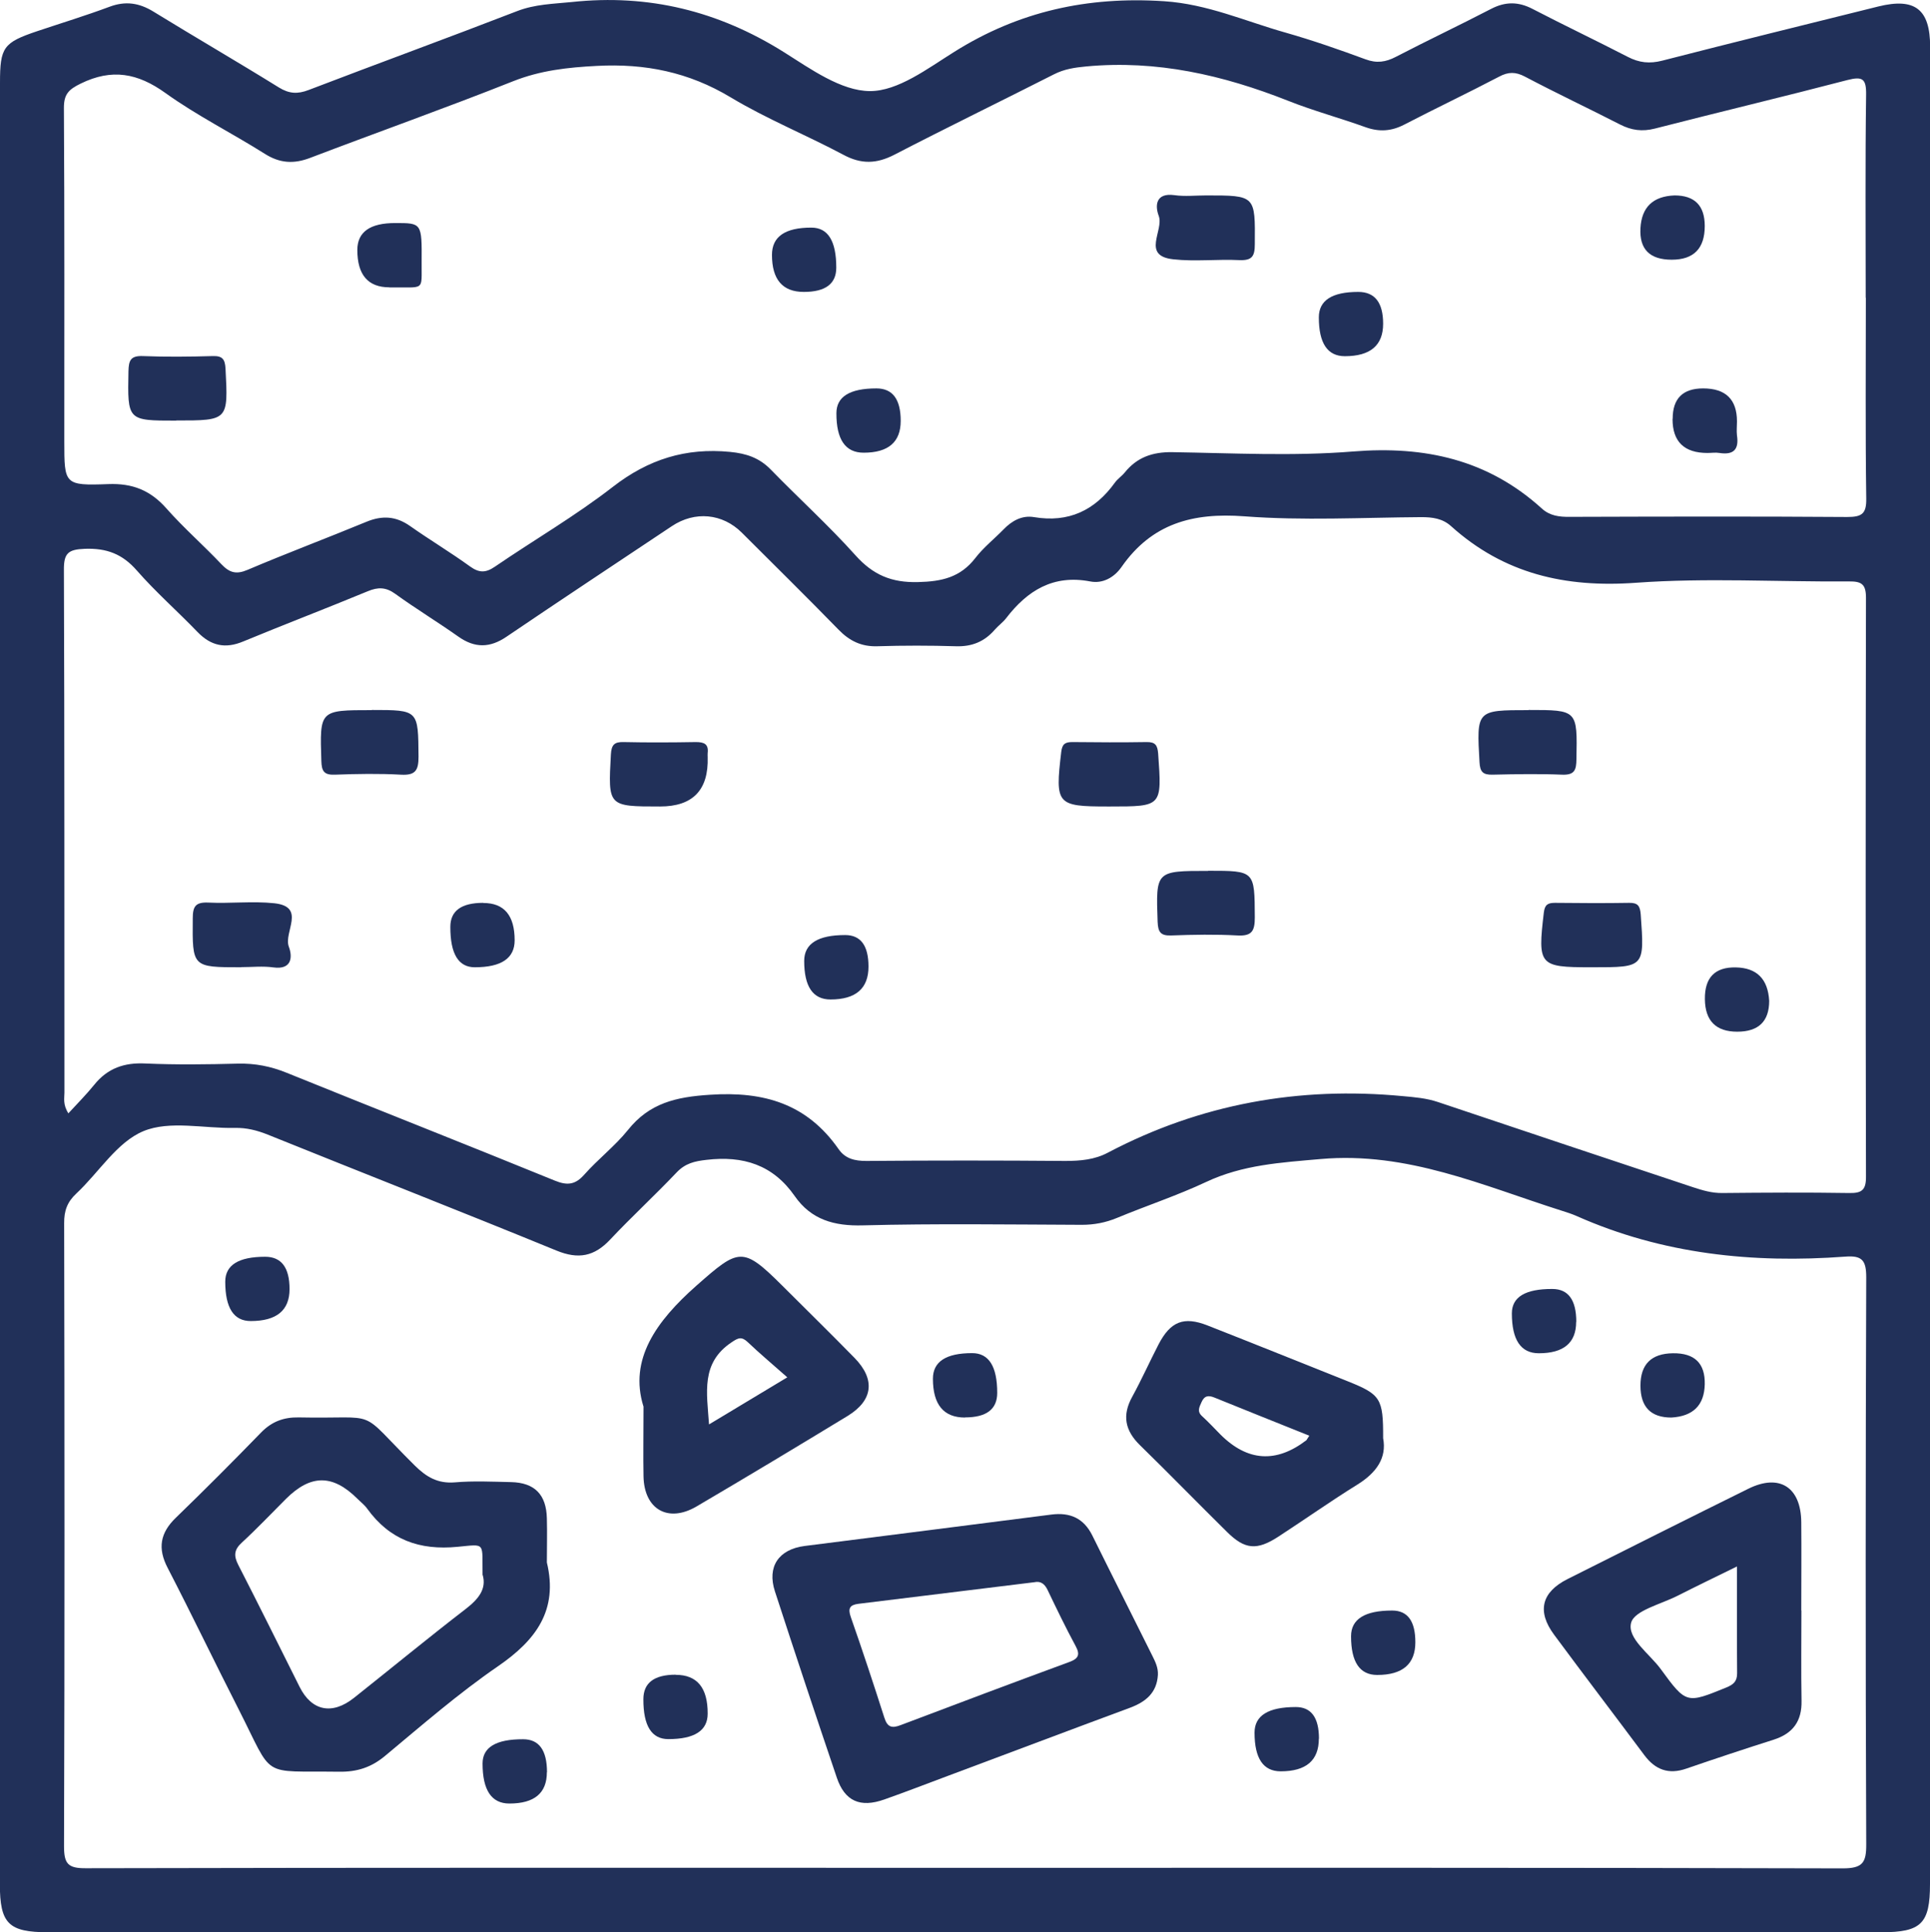 <?xml version="1.0" encoding="UTF-8"?>
<svg id="Camada_2" data-name="Camada 2" xmlns="http://www.w3.org/2000/svg" viewBox="0 0 143.18 143.37">
  <defs>
    <style>
      .cls-1 {
        fill: #213059;
        stroke-width: 0px;
      }
    </style>
  </defs>
  <g id="Camada_1-2" data-name="Camada 1">
    <g>
      <path class="cls-1" d="M143.18,71.78c0,22.67,0,45.34,0,68.01,0,2.93-.64,3.58-3.59,3.58-45.34,0-90.68,0-136.02,0-2.94,0-3.58-.64-3.58-3.58C0,95.24,0,50.7,0,6.15c0-2.65.25-2.99,2.77-3.84,1.79-.6,3.59-1.15,5.36-1.81,1.18-.44,2.19-.29,3.25.36,3.09,1.9,6.23,3.72,9.31,5.63.76.47,1.39.5,2.2.19,5.14-1.97,10.32-3.86,15.46-5.85,1.33-.52,2.69-.54,4.07-.68,5.7-.61,10.87.67,15.72,3.71,2,1.26,4.26,2.89,6.4,2.9,2.09,0,4.28-1.68,6.25-2.91C75.58.84,80.69-.28,86.35.09c3.23.21,6.04,1.49,9.02,2.33,2,.57,3.98,1.26,5.93,1.98.83.31,1.5.21,2.25-.18,2.33-1.21,4.72-2.34,7.05-3.55,1.07-.56,2.04-.56,3.11,0,2.33,1.21,4.71,2.34,7.05,3.55.85.44,1.62.52,2.56.28,5.33-1.37,10.68-2.69,16.03-4.02,2.72-.67,3.84.21,3.84,2.99,0,22.77,0,45.54,0,68.31ZM5.08,82.6c.68-.74,1.33-1.39,1.91-2.11.99-1.23,2.23-1.66,3.8-1.58,2.28.1,4.57.07,6.86.01,1.27-.03,2.44.2,3.62.68,6.62,2.68,13.27,5.3,19.89,8,.93.38,1.52.31,2.19-.45,1.02-1.15,2.27-2.11,3.23-3.3,1.6-2.01,3.58-2.46,6.09-2.62,4.02-.27,7.2.68,9.54,4.03.5.72,1.2.88,2.06.88,4.92-.04,9.84-.04,14.76,0,1.11,0,2.18-.09,3.17-.62,6.86-3.61,14.16-4.92,21.86-4.19.89.08,1.76.15,2.62.44,6.3,2.12,12.61,4.22,18.92,6.32.7.23,1.4.44,2.17.43,3.13-.03,6.26-.05,9.4,0,.94.02,1.27-.21,1.26-1.22-.03-14.32-.03-28.63,0-42.95,0-1.02-.34-1.22-1.27-1.21-5.27.04-10.56-.28-15.8.1-5.24.38-9.79-.67-13.71-4.2-.63-.57-1.38-.67-2.21-.67-4.37.03-8.77.27-13.12-.06-3.83-.29-6.87.53-9.12,3.76-.53.76-1.38,1.26-2.33,1.07-2.73-.52-4.65.67-6.23,2.73-.24.31-.58.55-.84.85-.77.89-1.7,1.27-2.89,1.23-1.94-.06-3.88-.06-5.82,0-1.19.04-2.08-.4-2.89-1.24-2.36-2.42-4.77-4.79-7.16-7.18-1.44-1.44-3.49-1.63-5.2-.49-4.09,2.73-8.19,5.44-12.26,8.2-1.23.84-2.35.86-3.57,0-1.54-1.09-3.16-2.07-4.69-3.18-.69-.5-1.28-.51-2.04-.19-3.07,1.27-6.18,2.46-9.25,3.73-1.32.55-2.38.32-3.37-.7-1.48-1.54-3.1-2.96-4.5-4.56-1.08-1.24-2.25-1.68-3.88-1.62-1.23.05-1.55.33-1.54,1.57.05,12.92.03,25.85.04,38.78,0,.42-.13.88.3,1.55ZM71.53,138.59c21.72,0,43.44-.02,65.17.04,1.48,0,1.76-.41,1.75-1.8-.06-14.02-.05-28.04,0-42.05,0-1.24-.29-1.64-1.55-1.54-6.87.51-13.56-.18-19.93-3.01-.36-.16-.74-.28-1.12-.4-5.83-1.85-11.45-4.4-17.88-3.83-2.94.26-5.77.42-8.49,1.7-2.15,1.01-4.43,1.76-6.62,2.67-.85.35-1.69.51-2.6.51-5.42-.02-10.84-.1-16.25.04-2.13.06-3.83-.42-5.05-2.17-1.62-2.33-3.83-3.01-6.55-2.69-.89.1-1.57.26-2.21.93-1.61,1.7-3.33,3.28-4.93,4.98-1.18,1.26-2.36,1.49-3.99.82-7.12-2.92-14.28-5.72-21.41-8.6-.8-.32-1.58-.52-2.45-.5-2.28.05-4.83-.57-6.78.24-1.96.81-3.3,3.06-4.97,4.62-.68.63-.92,1.29-.91,2.21.03,15.41.04,30.82-.01,46.23,0,1.3.29,1.64,1.62,1.63,21.72-.05,43.44-.03,65.17-.03ZM138.41,22.1c0-5.02-.04-10.04.03-15.06.02-1.2-.26-1.39-1.39-1.1-4.75,1.24-9.53,2.38-14.28,3.6-.94.24-1.74.13-2.58-.3-2.34-1.2-4.72-2.32-7.05-3.55-.7-.37-1.24-.37-1.93,0-2.33,1.22-4.71,2.35-7.04,3.56-.95.49-1.85.55-2.86.19-1.91-.69-3.89-1.22-5.77-1.97-4.81-1.9-9.73-3.03-14.95-2.54-.85.08-1.63.19-2.41.59-3.94,2-7.91,3.93-11.83,5.96-1.32.68-2.46.72-3.79,0-2.76-1.47-5.68-2.65-8.36-4.26-3.11-1.87-6.34-2.52-9.92-2.33-2.15.11-4.18.33-6.22,1.14-4.98,1.98-10.03,3.77-15.04,5.68-1.22.47-2.26.41-3.38-.3-2.44-1.54-5.03-2.83-7.37-4.51-2.06-1.48-3.97-1.83-6.28-.7-.9.44-1.25.79-1.25,1.8.05,8.25.03,16.5.03,24.75,0,3.2,0,3.29,3.26,3.17,1.8-.07,3.13.46,4.32,1.81,1.28,1.45,2.75,2.73,4.08,4.14.6.63,1.1.77,1.94.41,2.92-1.24,5.9-2.36,8.83-3.57,1.17-.48,2.18-.41,3.22.32,1.46,1.03,3,1.95,4.45,3,.67.48,1.15.49,1.84.02,2.91-1.99,5.98-3.77,8.76-5.93,2.63-2.04,5.4-2.91,8.69-2.59,1.22.12,2.17.44,3.02,1.31,2.08,2.14,4.3,4.15,6.29,6.37,1.3,1.45,2.67,2.03,4.63,1.98,1.77-.04,3.15-.35,4.26-1.79.6-.78,1.4-1.41,2.09-2.12.62-.64,1.37-1.06,2.26-.91,2.56.43,4.51-.49,6-2.56.2-.28.51-.48.73-.75.91-1.13,2.06-1.53,3.53-1.51,4.47.07,8.97.31,13.41-.05,5.32-.43,10,.6,14,4.23.59.54,1.29.63,2.07.62,6.86-.02,13.72-.04,20.58.01,1.08,0,1.44-.22,1.42-1.37-.07-4.97-.03-9.94-.03-14.91Z"/>
      <path class="cls-1" d="M113.4,52.68c3.64,0,3.62,0,3.55,3.66-.01.78-.13,1.17-1.04,1.14-1.73-.07-3.47-.04-5.2,0-.69.01-.91-.2-.95-.92-.22-3.87-.24-3.87,3.64-3.87Z"/>
      <path class="cls-1" d="M48.97,59.84c-3.88,0-3.86,0-3.65-3.86.04-.71.25-.94.95-.92,1.78.04,3.57.03,5.35,0,.61,0,.96.14.88.82-.01.1,0,.2,0,.3q.11,3.66-3.53,3.66Z"/>
      <path class="cls-1" d="M82.34,59.84h-.15c-3.81,0-3.92-.15-3.46-4.05.07-.6.3-.73.83-.73,1.83.02,3.67.03,5.5,0,.65-.01.81.23.86.86.28,3.93.3,3.92-3.58,3.92Z"/>
      <path class="cls-1" d="M89.63,64.61c3.48,0,3.44,0,3.46,3.46,0,1-.21,1.4-1.29,1.34-1.63-.09-3.27-.06-4.91,0-.79.03-.98-.25-1.01-1.02-.13-3.77-.15-3.77,3.74-3.77Z"/>
      <path class="cls-1" d="M17.9,71.77c-3.66,0-3.63,0-3.6-3.62,0-.89.2-1.22,1.15-1.18,1.63.08,3.29-.12,4.9.05,2.39.26.67,2.15,1.08,3.23.28.75.23,1.72-1.15,1.53-.78-.11-1.58-.02-2.38-.02Z"/>
      <path class="cls-1" d="M118.14,71.77h-.15c-3.81,0-3.92-.15-3.46-4.05.07-.6.3-.73.83-.73,1.83.02,3.67.03,5.5,0,.65-.01.81.23.86.86.28,3.93.3,3.92-3.58,3.92Z"/>
      <path class="cls-1" d="M27.59,52.68c3.47,0,3.43,0,3.46,3.46,0,1.01-.22,1.4-1.3,1.34-1.63-.09-3.27-.06-4.91,0-.8.03-.98-.26-1-1.02-.12-3.77-.15-3.77,3.74-3.77Z"/>
      <path class="cls-1" d="M35.85,67q2.33,0,2.33,2.77,0,2-2.96,2-1.82,0-1.81-3,0-1.78,2.44-1.78Z"/>
      <path class="cls-1" d="M64.43,71.72q0,2.44-2.82,2.44-1.95,0-1.95-2.86,0-1.92,3.04-1.92,1.73,0,1.73,2.34Z"/>
      <path class="cls-1" d="M131.25,74.26q0,2.29-2.37,2.29t-2.4-2.41,2.3-2.36,2.47,2.48Z"/>
      <path class="cls-1" d="M40.57,115.93c.85,3.54-.8,5.76-3.62,7.7-2.94,2.02-5.65,4.38-8.39,6.66-1.02.85-2.08,1.19-3.4,1.17-5.92-.08-4.8.59-7.45-4.62-1.78-3.49-3.47-7.02-5.27-10.5-.76-1.46-.56-2.6.61-3.73,2.14-2.07,4.24-4.18,6.32-6.32.79-.81,1.67-1.14,2.79-1.12,6.23.13,4.21-.79,8.61,3.57.87.86,1.71,1.35,2.97,1.25,1.38-.12,2.78-.05,4.17-.02,1.75.04,2.62.92,2.66,2.69.03,1.09,0,2.18,0,3.28ZM35.8,116.88c-.04-2.47.27-2.31-1.84-2.11-2.84.28-5.05-.52-6.72-2.83-.2-.28-.49-.5-.73-.74-1.83-1.82-3.46-1.81-5.29.01-1.09,1.09-2.15,2.21-3.28,3.25-.58.53-.61.98-.26,1.66,1.54,3,3.04,6.03,4.55,9.05.89,1.78,2.41,2.1,4.03.81,2.76-2.19,5.49-4.44,8.28-6.59.95-.73,1.57-1.49,1.27-2.53Z"/>
      <path class="cls-1" d="M85.9,124.28c-.08,1.32-.89,1.99-2.06,2.43-4.51,1.67-9,3.37-13.5,5.05-1.58.59-3.15,1.2-4.74,1.76-1.78.63-2.93.13-3.52-1.62-1.56-4.6-3.09-9.21-4.59-13.82-.6-1.84.28-3.12,2.2-3.37,6.1-.78,12.2-1.54,18.3-2.33,1.4-.18,2.41.27,3.05,1.56,1.47,2.98,2.97,5.94,4.45,8.92.22.44.44.89.41,1.42ZM76.72,117.4c-4.37.54-8.7,1.07-13.03,1.6-.65.08-.8.34-.57.99.87,2.48,1.69,4.97,2.49,7.47.23.71.56.79,1.21.54,4.17-1.58,8.34-3.15,12.53-4.69.67-.25.79-.55.44-1.19-.73-1.35-1.4-2.74-2.06-4.12-.22-.47-.52-.71-1-.6Z"/>
      <path class="cls-1" d="M133.64,119.5c0,2.23-.03,4.47.01,6.7.03,1.5-.63,2.42-2.06,2.88-2.17.69-4.34,1.41-6.49,2.15-1.32.46-2.31.08-3.12-1.01-2.22-2.98-4.48-5.94-6.69-8.93-1.28-1.73-.93-3.15.99-4.12,4.47-2.25,8.94-4.49,13.43-6.71,2.31-1.14,3.9-.11,3.92,2.49.02,2.18,0,4.37,0,6.55ZM128.86,116.23c-1.59.78-3,1.46-4.4,2.17-1.23.63-3.2,1.09-3.45,2-.32,1.16,1.37,2.31,2.2,3.45,1.89,2.59,1.91,2.56,4.86,1.36.53-.22.8-.45.8-1.05-.02-2.57-.01-5.13-.01-7.94Z"/>
      <path class="cls-1" d="M47.73,104.34c-1.07-3.47.94-6.3,3.94-8.95,3.15-2.78,3.42-2.93,6.36,0,1.79,1.79,3.6,3.56,5.37,5.37,1.55,1.59,1.37,3.14-.5,4.29-3.73,2.27-7.47,4.52-11.23,6.73-2.12,1.24-3.89.2-3.93-2.25-.03-1.49,0-2.98,0-5.19ZM58.4,102.19c-1.07-.95-2.02-1.74-2.91-2.59-.47-.45-.72-.34-1.22,0-2.29,1.53-1.83,3.72-1.67,6.09,1.94-1.17,3.7-2.23,5.8-3.49Z"/>
      <path class="cls-1" d="M102.61,106.71c.28,1.47-.5,2.57-1.92,3.45-1.98,1.23-3.89,2.58-5.84,3.85-1.61,1.05-2.5.97-3.83-.35-2.16-2.13-4.27-4.3-6.44-6.42-1.12-1.09-1.35-2.22-.58-3.61.69-1.26,1.28-2.58,1.94-3.86.89-1.72,1.87-2.12,3.65-1.42,3.46,1.36,6.91,2.75,10.37,4.13,2.47.99,2.66,1.27,2.65,4.22ZM97.14,106.53c-2.4-.96-4.72-1.89-7.04-2.83-.42-.17-.74-.17-.96.33-.16.37-.36.69.04,1.05.47.43.91.9,1.36,1.36q3.01,3,6.38.42s.05-.08.21-.33Z"/>
      <path class="cls-1" d="M21.48,95.65q0,2.37-2.88,2.37-1.89,0-1.89-2.92,0-1.85,2.96-1.85,1.81,0,1.81,2.4Z"/>
      <path class="cls-1" d="M116.93,98.08q0,2.33-2.77,2.33-2,0-2-2.96,0-1.82,3-1.81,1.78,0,1.78,2.44Z"/>
      <path class="cls-1" d="M71.59,105.18q-2.38,0-2.38-2.88,0-1.9,2.91-1.9,1.86,0,1.86,2.95,0,1.82-2.39,1.82Z"/>
      <path class="cls-1" d="M123.99,105.18q-2.29,0-2.29-2.37t2.41-2.4,2.36,2.3-2.48,2.47Z"/>
      <path class="cls-1" d="M40.57,131.5q0,2.32-2.78,2.32-1.99,0-1.99-2.97,0-1.81,3.01-1.8,1.77,0,1.77,2.45Z"/>
      <path class="cls-1" d="M105,121.85q0,2.43-2.83,2.43-1.94,0-1.94-2.87,0-1.91,3.05-1.91,1.72,0,1.72,2.35Z"/>
      <path class="cls-1" d="M50.13,124.27q2.38,0,2.37,2.88,0,1.89-2.92,1.89-1.86,0-1.85-2.96,0-1.82,2.4-1.82Z"/>
      <path class="cls-1" d="M97.84,129.01q0,2.42-2.83,2.42-1.94,0-1.94-2.87,0-1.9,3.06-1.9,1.72,0,1.72,2.35Z"/>
      <path class="cls-1" d="M89.49,14.5c3.66,0,3.63,0,3.6,3.62,0,.89-.2,1.22-1.15,1.18-1.63-.08-3.29.12-4.9-.06-2.39-.26-.67-2.15-1.08-3.23-.28-.75-.23-1.72,1.16-1.53.78.11,1.58.02,2.38.02Z"/>
      <path class="cls-1" d="M13.07,31.21c-3.63,0-3.61,0-3.54-3.67.02-.8.16-1.15,1.06-1.12,1.73.07,3.47.05,5.2,0,.71-.02.9.23.94.93.2,3.85.22,3.85-3.66,3.85Z"/>
      <path class="cls-1" d="M28.89,21.32q-2.38,0-2.38-2.77,0-2.01,2.83-2c1.95,0,1.96,0,1.94,2.91-.02,2.2.29,1.83-2.39,1.87Z"/>
      <path class="cls-1" d="M59.63,21.66q-2.36,0-2.36-2.75,0-2.03,2.93-2.02,1.84,0,1.84,2.97,0,1.8-2.41,1.8Z"/>
      <path class="cls-1" d="M102.61,24.02q0,2.41-2.84,2.41-1.93,0-1.93-2.88,0-1.89,2.92-1.89,1.85,0,1.85,2.36Z"/>
      <path class="cls-1" d="M66.82,31.23q0,2.36-2.75,2.36-2.03,0-2.02-2.93,0-1.84,2.97-1.84,1.8,0,1.8,2.41Z"/>
      <path class="cls-1" d="M124.09,31.07q0-2.25,2.26-2.25,2.51,0,2.51,2.45c0,.35-.04.7,0,1.04.16,1.05-.26,1.46-1.3,1.3-.29-.05-.59,0-.89,0q-2.59,0-2.59-2.52Z"/>
      <path class="cls-1" d="M124.23,14.5q2.24,0,2.24,2.27,0,2.5-2.45,2.5t-2.32-2.34,2.53-2.43Z"/>
    </g>
  </g>
</svg>